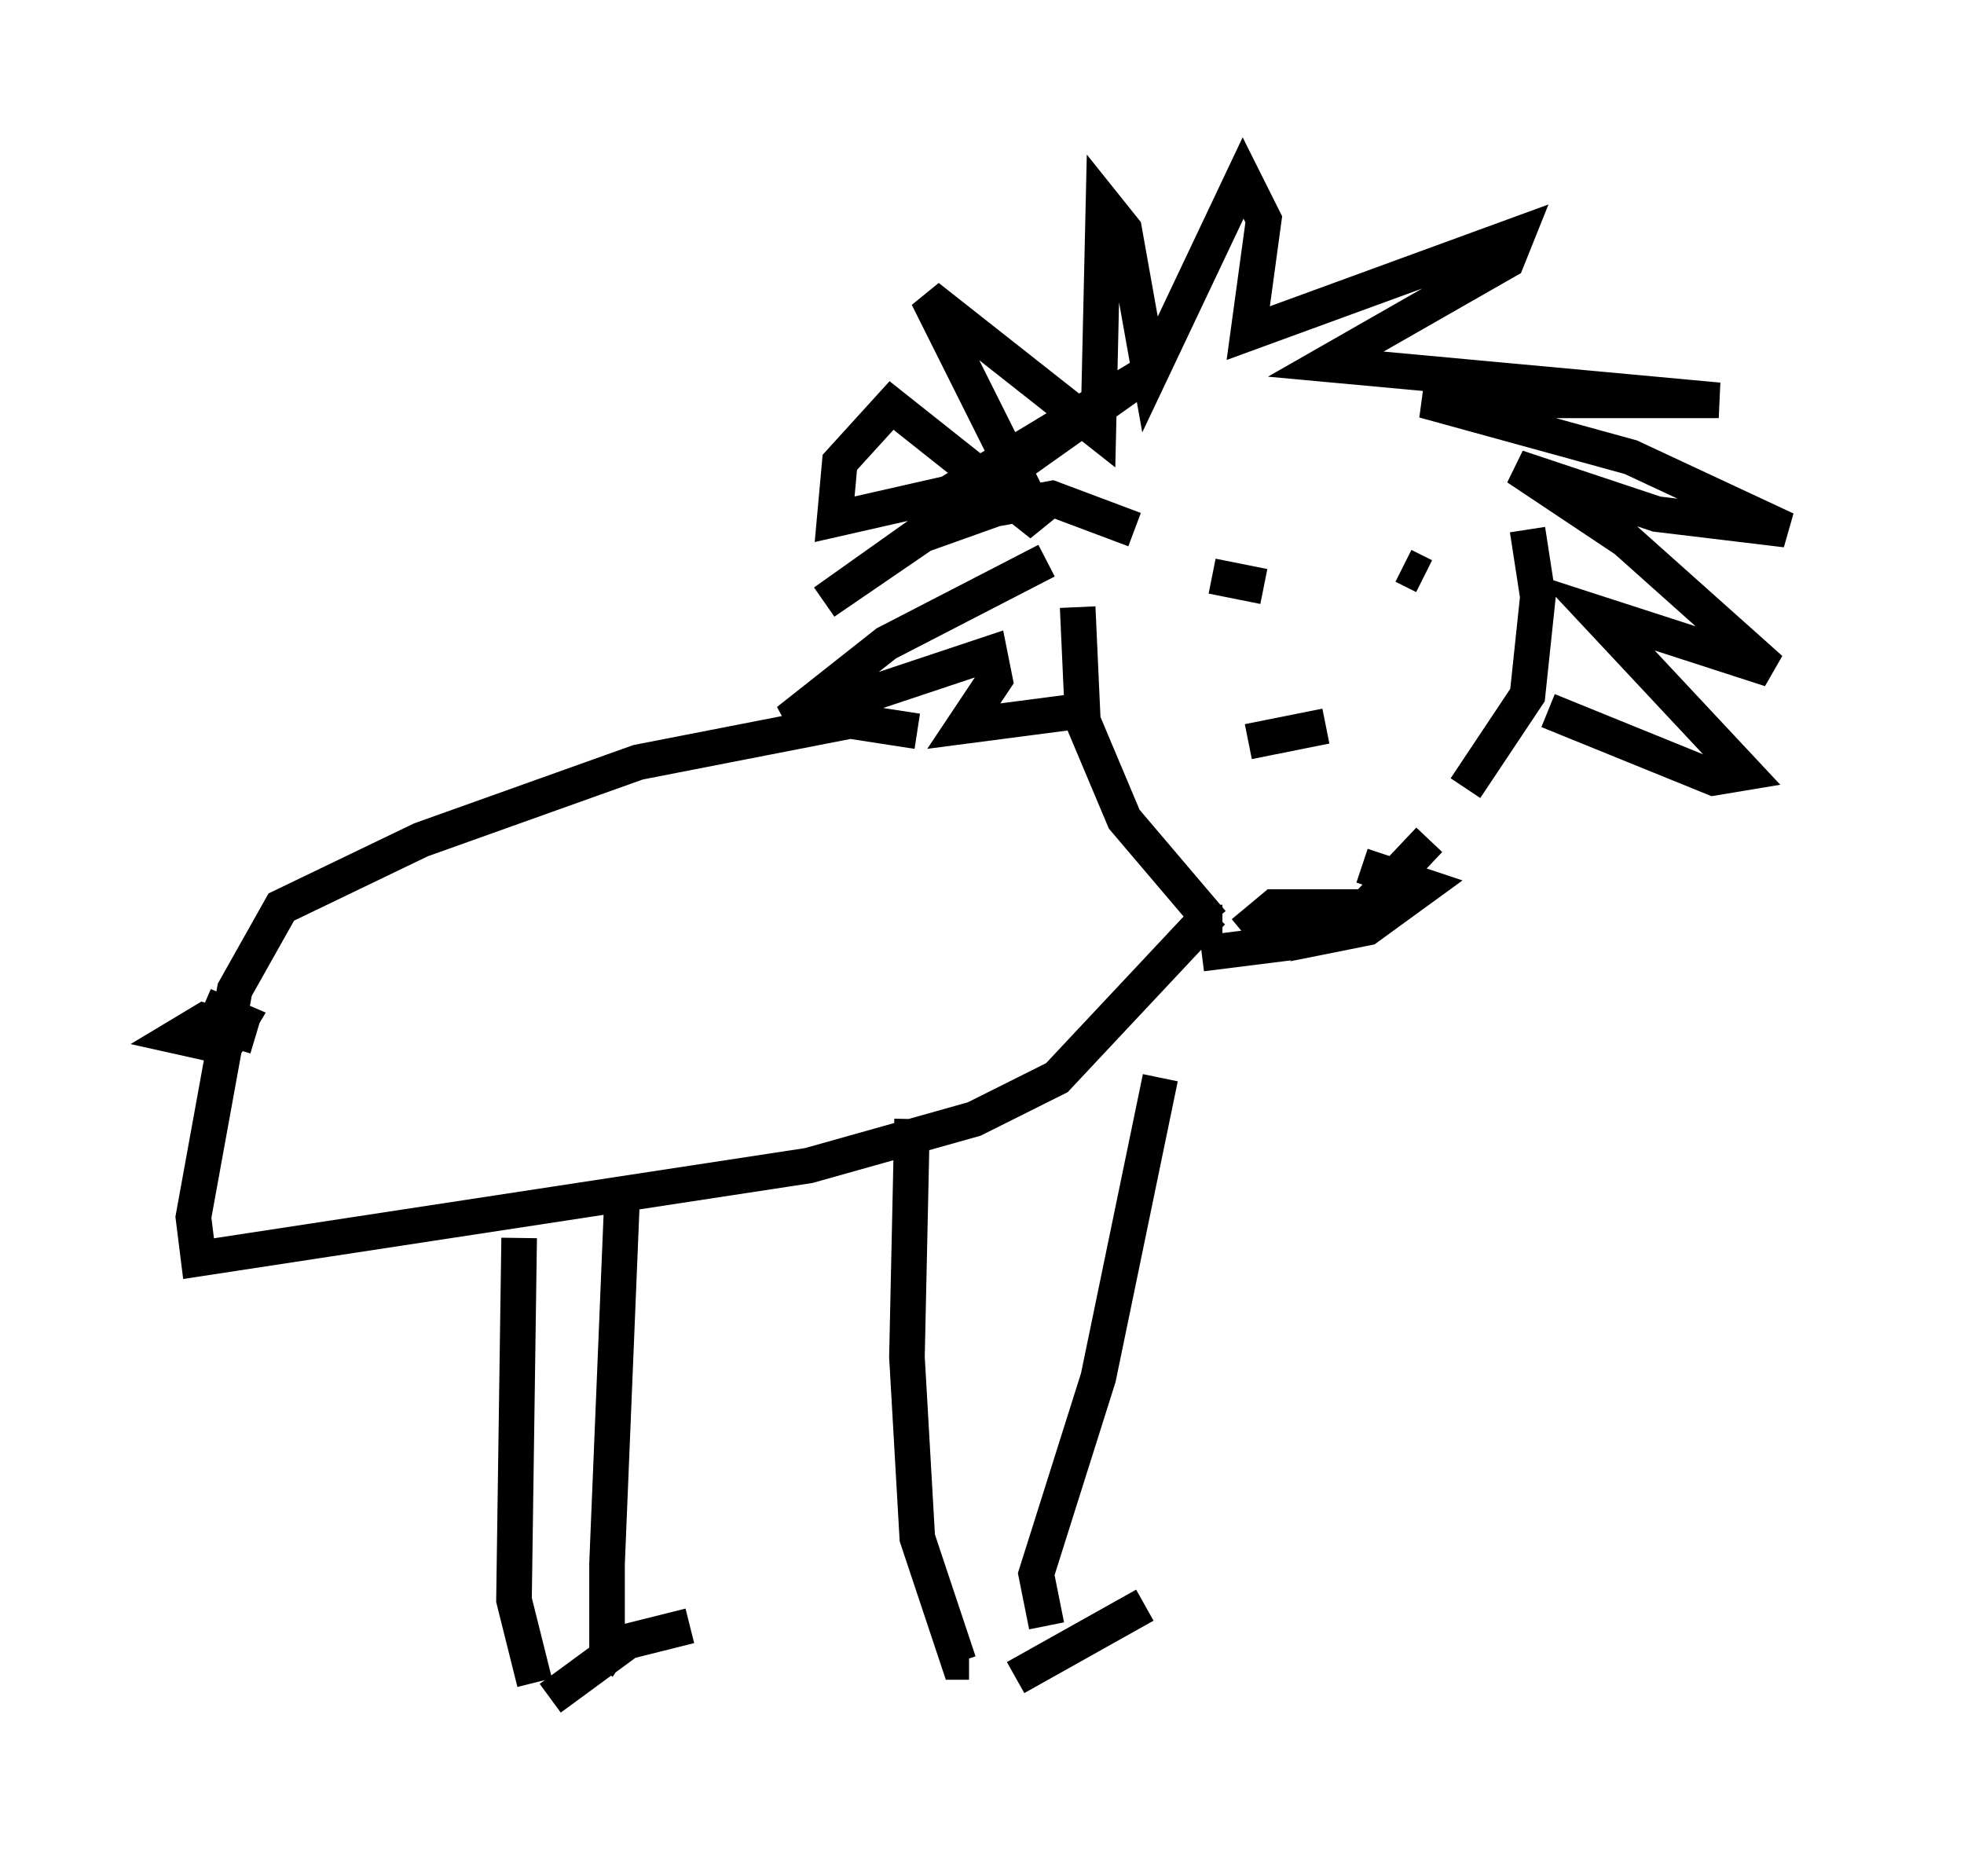 <?xml version="1.0" encoding="utf-8" ?>
<svg baseProfile="full" height="52.704" version="1.1" width="55.173" xmlns="http://www.w3.org/2000/svg" xmlns:ev="http://www.w3.org/2001/xml-events" xmlns:xlink="http://www.w3.org/1999/xlink"><defs /><rect fill="white" height="52.704" width="55.173" x="0" y="0" /><path d="M30.855, 12.553 m-0.581, 4.503 l0.145, 3.196 1.162, 2.76 l2.469, 2.905 0.291, 0.0 m8.57, -11.039 l0.291, 1.888 -0.291, 2.76 l-1.743, 2.615 m-7.408, 4.648 l2.324, -0.291 1.017, -1.017 l-1.307, 0.0 -0.872, 0.726 m5.229, -2.615 l-2.469, 2.615 0.726, -0.145 l1.598, -1.162 -1.743, -0.581 m-4.212, -8.134 l1.453, 0.291 m3.922, -0.581 l0.581, 0.291 m-4.939, 4.648 l2.179, -0.436 m-5.374, -5.52 l-2.324, -0.872 -1.598, 0.291 l-2.034, 0.726 -2.76, 1.888 l9.006, -6.391 -5.52, 3.341 l-3.196, 0.726 0.145, -1.598 l1.453, -1.598 4.212, 3.341 l-3.196, -6.391 4.793, 3.777 l0.145, -6.391 0.581, 0.726 l0.726, 4.067 2.615, -5.52 l0.581, 1.162 -0.436, 3.196 l7.553, -2.76 -0.291, 0.726 l-5.084, 2.905 11.039, 1.017 l-8.279, 0.0 5.81, 1.598 l4.358, 2.034 -3.631, -0.436 l-3.922, -1.307 3.05, 2.034 l4.067, 3.631 -4.939, -1.598 l4.212, 4.503 -0.872, 0.145 l-4.648, -1.888 m-14.089, -4.212 l-4.503, 2.324 -2.76, 2.179 l5.665, -1.888 0.145, 0.726 l-0.872, 1.307 3.341, -0.436 m-4.648, 0.581 l-1.888, -0.291 -5.955, 1.162 l-6.101, 2.179 -3.922, 1.888 l-1.307, 2.324 -1.162, 6.391 l0.145, 1.162 17.14, -2.615 l4.648, -1.307 2.324, -1.162 l4.358, -4.648 m-19.464, 9.151 l-0.145, 10.168 0.581, 2.324 m2.469, -13.944 l-0.436, 10.603 0.0, 2.469 l0.436, 0.291 m8.134, -15.251 l-0.145, 6.682 0.291, 5.084 l1.162, 3.486 0.291, 0.0 m5.374, -16.413 l-1.743, 8.425 -1.743, 5.52 l0.291, 1.453 m-13.944, 2.034 l2.179, -1.598 1.743, -0.436 m9.151, 1.453 l3.631, -2.034 m-24.983, -15.978 l-1.453, -0.436 -0.726, 0.436 l1.307, 0.291 0.436, -0.726 l-1.017, -0.436 m5.81, -1.307 " fill="none" stroke="black" stroke-width="1" /></svg>